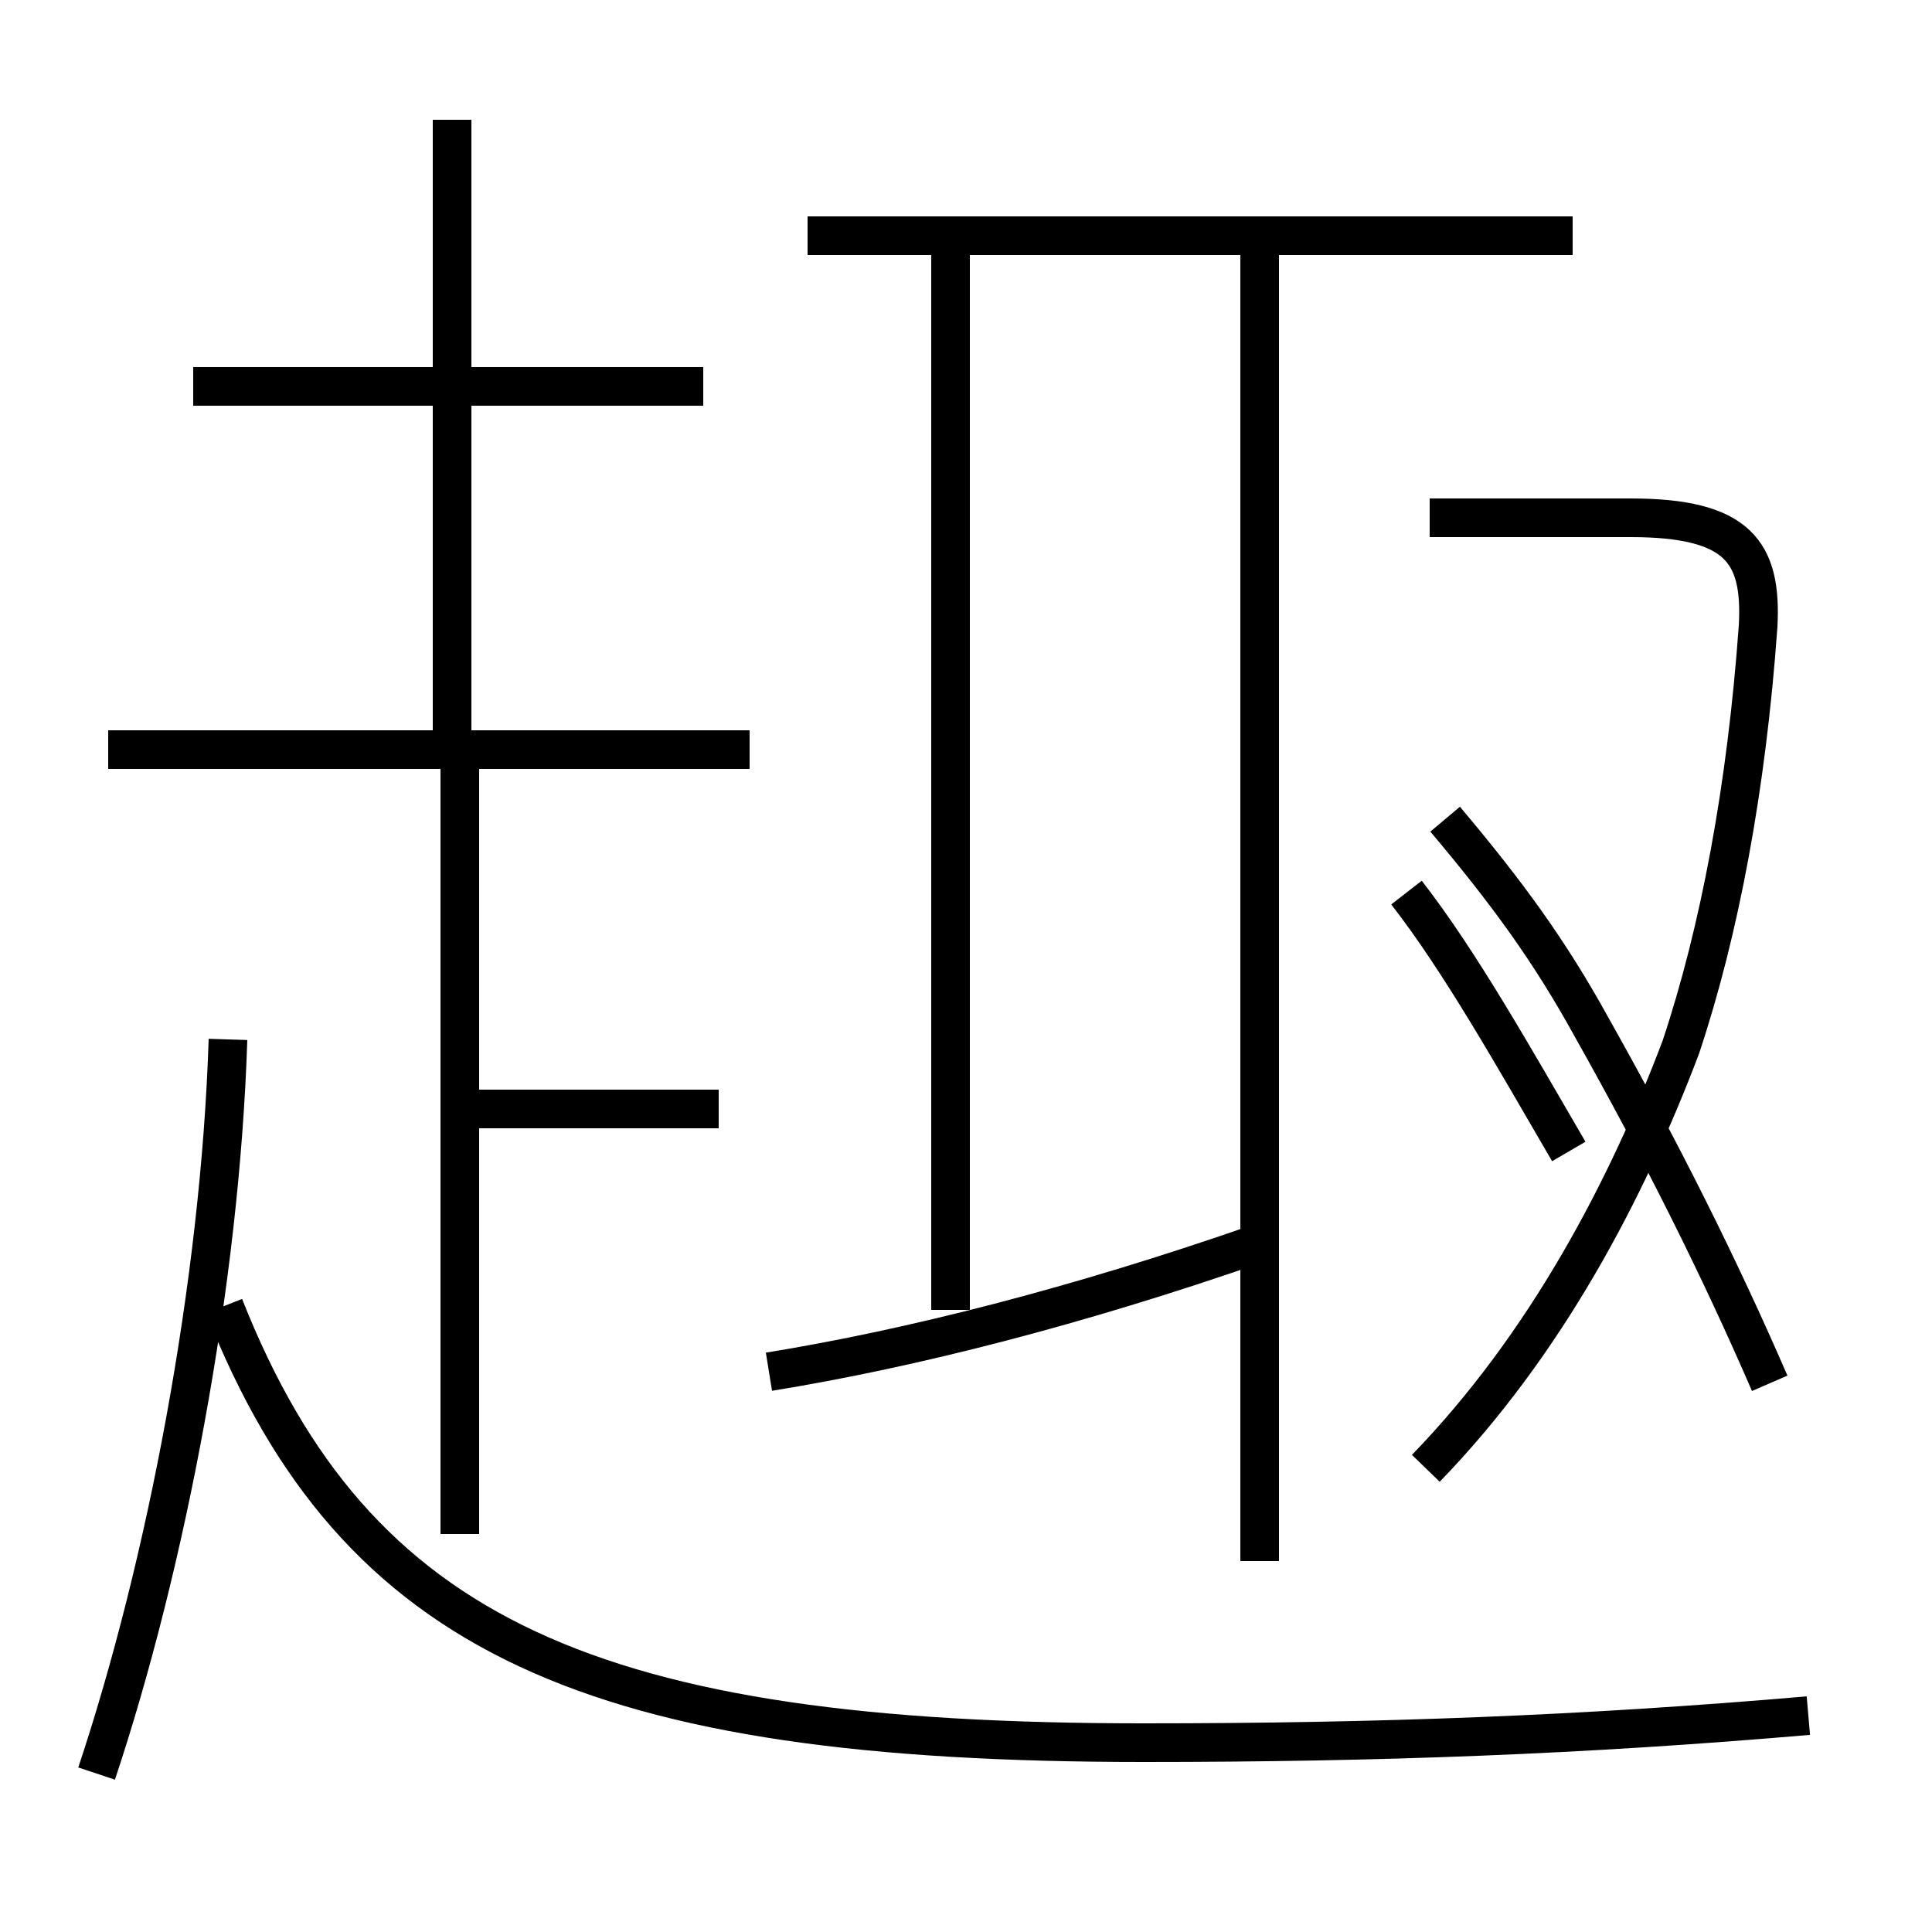 <?xml version='1.0' encoding='utf8'?>
<svg viewBox="0.0 -6.0 50.0 50.0" version="1.1" xmlns="http://www.w3.org/2000/svg">
<rect x="0.0" y="-6.0" width="50.0" height="50.0" fill="#808080" stroke="none"/>
<rect x="-1000" y="-1000" width="2000" height="2000" stroke="white" fill="white"/>
<g style="fill:white;stroke:#000000;  stroke-width:1">
<path d="M 46.8 0.4 C 41.0 0.9 35.7 1.1 29.6 1.1 C 15.4 1.1 9.2 -1.6 5.8 -10.2 M 2.5 1.9 C 4.3 -3.5 5.7 -10.8 5.9 -17.1 M 11.9 -4.3 L 11.9 -24.1 M 18.6 -15.3 L 12.2 -15.3 M 19.9 -8.5 C 23.6 -9.1 27.9 -10.2 32.5 -11.8 M 19.4 -24.6 L 2.8 -24.6 M 11.7 -24.6 L 11.7 -40.9 M 18.2 -34.0 L 5.0 -34.0 M 24.6 -10.1 L 24.6 -37.5 M 32.6 -3.6 L 32.6 -37.5 M 36.9 -6.0 C 40.0 -9.2 42.1 -13.2 43.5 -16.9 C 44.5 -19.9 45.2 -23.6 45.5 -27.8 C 45.6 -29.7 45.0 -30.6 42.2 -30.6 L 37.0 -30.6 M 40.6 -14.2 C 39.2 -16.6 37.8 -19.1 36.4 -20.9 M 40.7 -37.9 L 20.9 -37.9 M 45.8 -8.2 C 44.5 -11.2 43.0 -14.2 41.2 -17.4 C 40.1 -19.4 39.0 -20.9 37.4 -22.8" transform="translate(0.0, 38.0)" />
</g>
</svg>